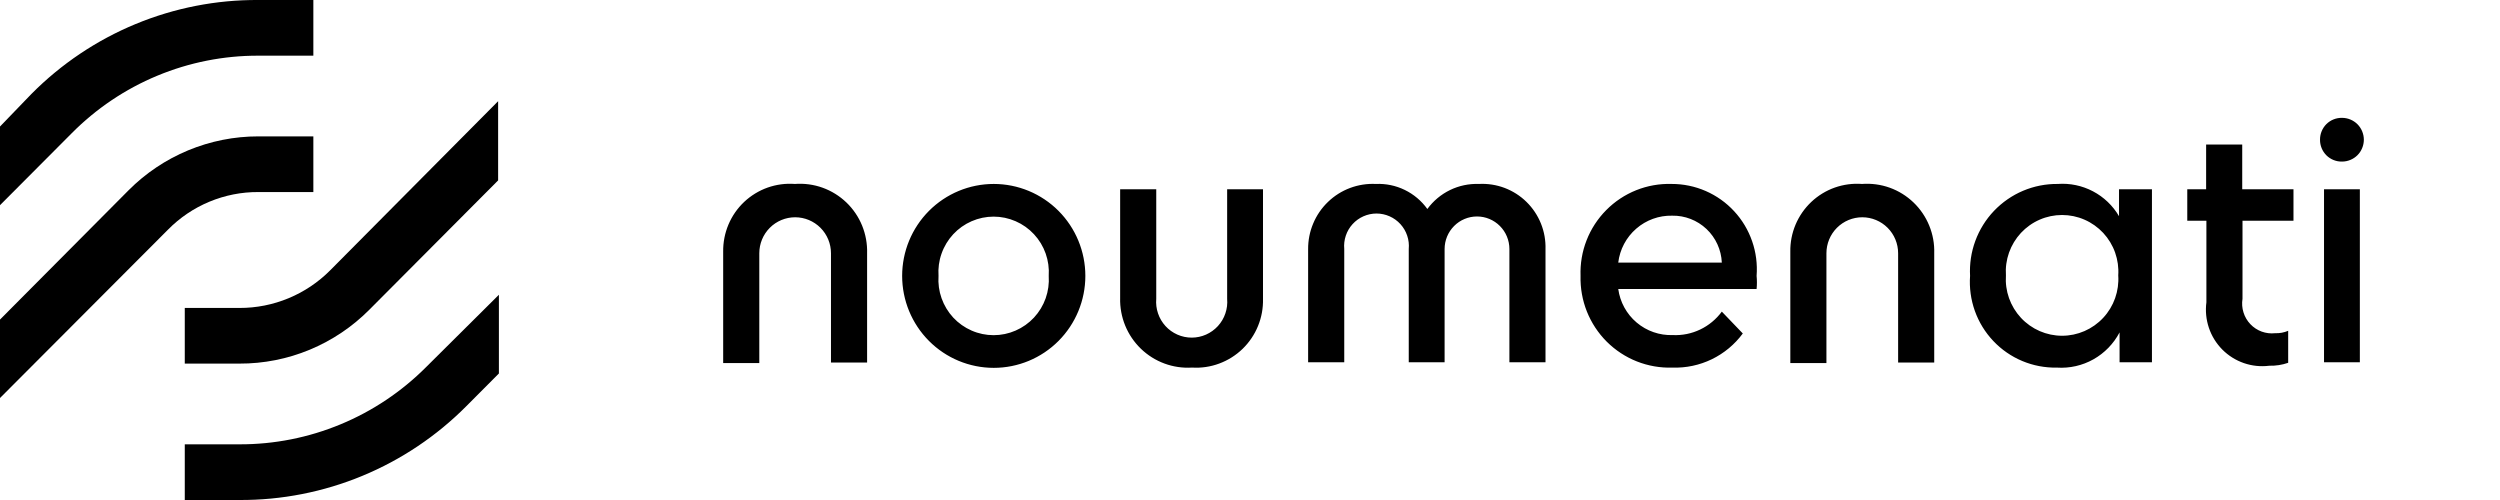 <svg width="100" height="20" viewBox="0 0 100 20" fill="none" xmlns="http://www.w3.org/2000/svg">
<path fill-rule="evenodd" clip-rule="evenodd" d="M10.336 2.227H12.534V-0H10.336C8.651 -0.01 6.98 0.317 5.422 0.962C3.864 1.607 2.449 2.556 1.26 3.755L0 5.061V8.208L2.864 5.334C3.843 4.346 5.007 3.562 6.29 3.029C7.572 2.496 8.947 2.223 10.336 2.227ZM12.534 5.455V7.682H10.336C9.663 7.678 8.996 7.81 8.374 8.069C7.752 8.328 7.188 8.709 6.716 9.19L0 15.921V12.783L5.143 7.611C5.824 6.927 6.634 6.384 7.525 6.014C8.416 5.644 9.371 5.454 10.336 5.455H12.534ZM7.391 17.773H9.579C10.967 17.777 12.341 17.505 13.623 16.973C14.906 16.442 16.071 15.661 17.052 14.676L19.956 11.791V14.939L18.655 16.245C17.465 17.442 16.05 18.391 14.492 19.035C12.934 19.68 11.264 20.008 9.579 20H7.391V17.773ZM11.545 11.928C12.168 11.67 12.734 11.289 13.21 10.81L19.925 4.048V7.216L14.773 12.389C14.092 13.074 13.282 13.618 12.391 13.988C11.5 14.358 10.544 14.547 9.579 14.544H7.391V12.318H9.579C10.254 12.32 10.922 12.187 11.545 11.928Z" fill="black"/>
<path fill-rule="evenodd" clip-rule="evenodd" d="M92.866 5.25C92.822 5.357 92.8 5.472 92.801 5.589C92.8 5.705 92.822 5.82 92.866 5.927C92.91 6.035 92.975 6.132 93.057 6.214C93.139 6.295 93.237 6.359 93.345 6.402C93.452 6.445 93.567 6.466 93.683 6.463C93.797 6.463 93.91 6.44 94.016 6.396C94.122 6.352 94.218 6.288 94.299 6.207C94.38 6.126 94.444 6.029 94.487 5.923C94.531 5.817 94.554 5.703 94.554 5.589C94.554 5.474 94.531 5.36 94.487 5.254C94.444 5.148 94.38 5.052 94.299 4.97C94.218 4.889 94.122 4.825 94.016 4.781C93.91 4.737 93.797 4.714 93.683 4.714C93.567 4.712 93.452 4.732 93.345 4.775C93.237 4.818 93.139 4.882 93.057 4.963C92.975 5.045 92.91 5.142 92.866 5.25ZM92.961 7.571V14.49H94.394V7.571H92.961ZM88.256 12.092V8.829H87.491V7.571H88.245V5.78H89.689V7.571H91.739V8.829H89.7V11.953C89.671 12.135 89.684 12.32 89.739 12.496C89.793 12.672 89.887 12.832 90.014 12.966C90.14 13.099 90.296 13.201 90.468 13.264C90.64 13.326 90.824 13.349 91.006 13.328C91.185 13.335 91.362 13.302 91.527 13.232V14.512C91.285 14.596 91.029 14.636 90.773 14.629C90.431 14.673 90.084 14.637 89.758 14.525C89.432 14.413 89.136 14.227 88.892 13.982C88.649 13.736 88.465 13.439 88.355 13.111C88.245 12.783 88.211 12.434 88.256 12.092ZM31.795 7.358C32.171 7.33 32.548 7.381 32.903 7.508C33.258 7.636 33.582 7.837 33.855 8.098C34.127 8.359 34.342 8.675 34.485 9.026C34.627 9.376 34.695 9.752 34.684 10.13V14.501H33.239V10.13C33.239 9.748 33.088 9.382 32.819 9.112C32.55 8.843 32.186 8.691 31.806 8.691C31.425 8.691 31.061 8.843 30.792 9.112C30.523 9.382 30.372 9.748 30.372 10.13V14.522H28.927V10.066C28.922 9.694 28.994 9.325 29.138 8.983C29.282 8.641 29.496 8.332 29.766 8.077C30.036 7.823 30.356 7.627 30.705 7.503C31.054 7.38 31.426 7.33 31.795 7.358ZM36.086 11.036C36.086 10.061 36.472 9.125 37.159 8.435C37.846 7.746 38.778 7.358 39.75 7.358C40.722 7.358 41.654 7.746 42.341 8.435C43.028 9.125 43.414 10.061 43.414 11.036C43.414 12.012 43.028 12.947 42.341 13.637C41.654 14.327 40.722 14.714 39.75 14.714C38.778 14.714 37.846 14.327 37.159 13.637C36.472 12.947 36.086 12.012 36.086 11.036ZM41.949 11.036C41.969 10.733 41.928 10.428 41.827 10.142C41.726 9.855 41.567 9.592 41.36 9.37C41.153 9.147 40.903 8.97 40.625 8.849C40.347 8.728 40.048 8.665 39.745 8.665C39.442 8.665 39.142 8.728 38.864 8.849C38.586 8.97 38.336 9.147 38.129 9.37C37.923 9.592 37.764 9.855 37.663 10.142C37.561 10.428 37.52 10.733 37.541 11.036C37.52 11.34 37.561 11.644 37.663 11.931C37.764 12.217 37.923 12.48 38.129 12.703C38.336 12.925 38.586 13.102 38.864 13.223C39.142 13.345 39.442 13.407 39.745 13.407C40.048 13.407 40.347 13.345 40.625 13.223C40.903 13.102 41.153 12.925 41.36 12.703C41.567 12.48 41.726 12.217 41.827 11.931C41.928 11.644 41.969 11.34 41.949 11.036ZM46.58 14.542C46.933 14.672 47.309 14.727 47.684 14.703C48.054 14.726 48.425 14.671 48.772 14.541C49.12 14.412 49.437 14.212 49.704 13.954C49.97 13.695 50.181 13.384 50.321 13.039C50.462 12.695 50.529 12.325 50.52 11.953V7.571H49.086V11.953C49.103 12.15 49.079 12.349 49.015 12.536C48.952 12.724 48.85 12.896 48.717 13.042C48.583 13.188 48.421 13.304 48.241 13.384C48.06 13.464 47.865 13.505 47.668 13.505C47.471 13.505 47.276 13.464 47.095 13.384C46.914 13.304 46.752 13.188 46.619 13.042C46.486 12.896 46.384 12.724 46.321 12.536C46.257 12.349 46.233 12.15 46.25 11.953V7.571H44.806V11.921C44.796 12.298 44.865 12.673 45.007 13.022C45.15 13.371 45.364 13.687 45.634 13.948C45.905 14.21 46.227 14.412 46.58 14.542ZM61.82 14.49H60.376V9.959C60.376 9.789 60.342 9.619 60.277 9.462C60.212 9.304 60.117 9.161 59.996 9.04C59.876 8.919 59.733 8.823 59.576 8.758C59.419 8.692 59.25 8.659 59.08 8.659C58.91 8.659 58.741 8.692 58.584 8.758C58.427 8.823 58.284 8.919 58.164 9.04C58.044 9.161 57.948 9.304 57.883 9.462C57.818 9.619 57.784 9.789 57.784 9.959V14.49H56.35V9.959C56.367 9.779 56.346 9.598 56.288 9.427C56.231 9.255 56.138 9.098 56.017 8.965C55.895 8.831 55.748 8.725 55.583 8.652C55.418 8.579 55.24 8.541 55.06 8.541C54.88 8.541 54.702 8.579 54.537 8.652C54.372 8.725 54.225 8.831 54.103 8.965C53.982 9.098 53.889 9.255 53.832 9.427C53.775 9.598 53.753 9.779 53.77 9.959V14.49H52.325V9.97C52.322 9.617 52.39 9.267 52.527 8.942C52.663 8.616 52.864 8.322 53.118 8.078C53.371 7.833 53.672 7.643 54.002 7.519C54.331 7.396 54.682 7.341 55.033 7.358C55.433 7.34 55.831 7.422 56.19 7.597C56.55 7.772 56.861 8.034 57.094 8.36C57.33 8.037 57.641 7.777 58 7.602C58.359 7.427 58.755 7.344 59.154 7.358C59.504 7.339 59.854 7.393 60.182 7.516C60.51 7.64 60.809 7.83 61.059 8.076C61.31 8.322 61.507 8.617 61.638 8.943C61.769 9.269 61.831 9.619 61.82 9.97V14.49ZM65.477 14.458C65.929 14.636 66.412 14.72 66.897 14.704C67.441 14.722 67.982 14.608 68.472 14.37C68.963 14.132 69.388 13.778 69.712 13.339L68.873 12.465C68.647 12.771 68.35 13.018 68.007 13.181C67.665 13.345 67.287 13.421 66.908 13.403C66.382 13.421 65.868 13.242 65.465 12.901C65.063 12.561 64.801 12.082 64.73 11.559H70.264C70.281 11.385 70.281 11.21 70.264 11.036C70.3 10.566 70.24 10.094 70.085 9.649C69.931 9.204 69.687 8.795 69.367 8.45C69.048 8.104 68.661 7.829 68.23 7.641C67.799 7.453 67.335 7.357 66.865 7.358C66.381 7.343 65.899 7.428 65.449 7.608C64.999 7.788 64.59 8.059 64.249 8.404C63.907 8.749 63.639 9.16 63.463 9.613C63.286 10.066 63.205 10.55 63.222 11.036C63.209 11.523 63.295 12.008 63.475 12.46C63.656 12.913 63.926 13.323 64.27 13.667C64.615 14.01 65.025 14.28 65.477 14.458ZM68.873 10.503H64.773H64.73C64.793 9.978 65.049 9.494 65.448 9.148C65.846 8.801 66.359 8.615 66.886 8.627C67.396 8.618 67.888 8.809 68.26 9.16C68.63 9.51 68.85 9.992 68.873 10.503ZM74.48 7.358C74.856 7.33 75.234 7.381 75.589 7.508C75.944 7.636 76.268 7.837 76.54 8.098C76.812 8.359 77.027 8.675 77.17 9.026C77.313 9.376 77.381 9.752 77.369 10.13V14.501H75.925V10.13C75.925 9.748 75.774 9.382 75.505 9.112C75.236 8.843 74.871 8.691 74.491 8.691C74.111 8.691 73.746 8.843 73.477 9.112C73.208 9.382 73.057 9.748 73.057 10.13V14.522H71.613V10.066C71.607 9.694 71.679 9.325 71.823 8.983C71.968 8.641 72.182 8.332 72.452 8.077C72.721 7.823 73.041 7.627 73.39 7.503C73.74 7.38 74.111 7.33 74.48 7.358ZM83.718 7.652C83.284 7.424 82.796 7.322 82.308 7.358C81.833 7.353 81.361 7.446 80.923 7.631C80.485 7.816 80.09 8.09 79.761 8.434C79.432 8.779 79.178 9.188 79.013 9.636C78.848 10.083 78.777 10.56 78.803 11.036C78.769 11.511 78.834 11.988 78.994 12.437C79.154 12.885 79.406 13.295 79.733 13.64C80.059 13.985 80.454 14.258 80.892 14.441C81.33 14.624 81.802 14.714 82.276 14.704C82.785 14.738 83.292 14.623 83.737 14.373C84.182 14.123 84.545 13.749 84.783 13.296V13.989V14.49H86.078V7.571H84.761V7.966V8.648C84.513 8.225 84.152 7.88 83.718 7.652ZM84.605 10.104C84.708 10.396 84.751 10.706 84.73 11.015C84.751 11.324 84.708 11.634 84.605 11.926C84.502 12.218 84.34 12.486 84.129 12.712C83.918 12.939 83.663 13.119 83.38 13.243C83.097 13.366 82.792 13.43 82.483 13.43C82.174 13.43 81.869 13.366 81.586 13.243C81.303 13.119 81.048 12.939 80.837 12.712C80.627 12.486 80.465 12.218 80.361 11.926C80.258 11.634 80.216 11.324 80.237 11.015C80.216 10.706 80.258 10.396 80.361 10.104C80.465 9.812 80.627 9.544 80.837 9.317C81.048 9.091 81.303 8.91 81.586 8.787C81.869 8.663 82.174 8.6 82.483 8.6C82.792 8.6 83.097 8.663 83.38 8.787C83.663 8.91 83.918 9.091 84.129 9.317C84.34 9.544 84.502 9.812 84.605 10.104Z" fill="black"/>
</svg>
